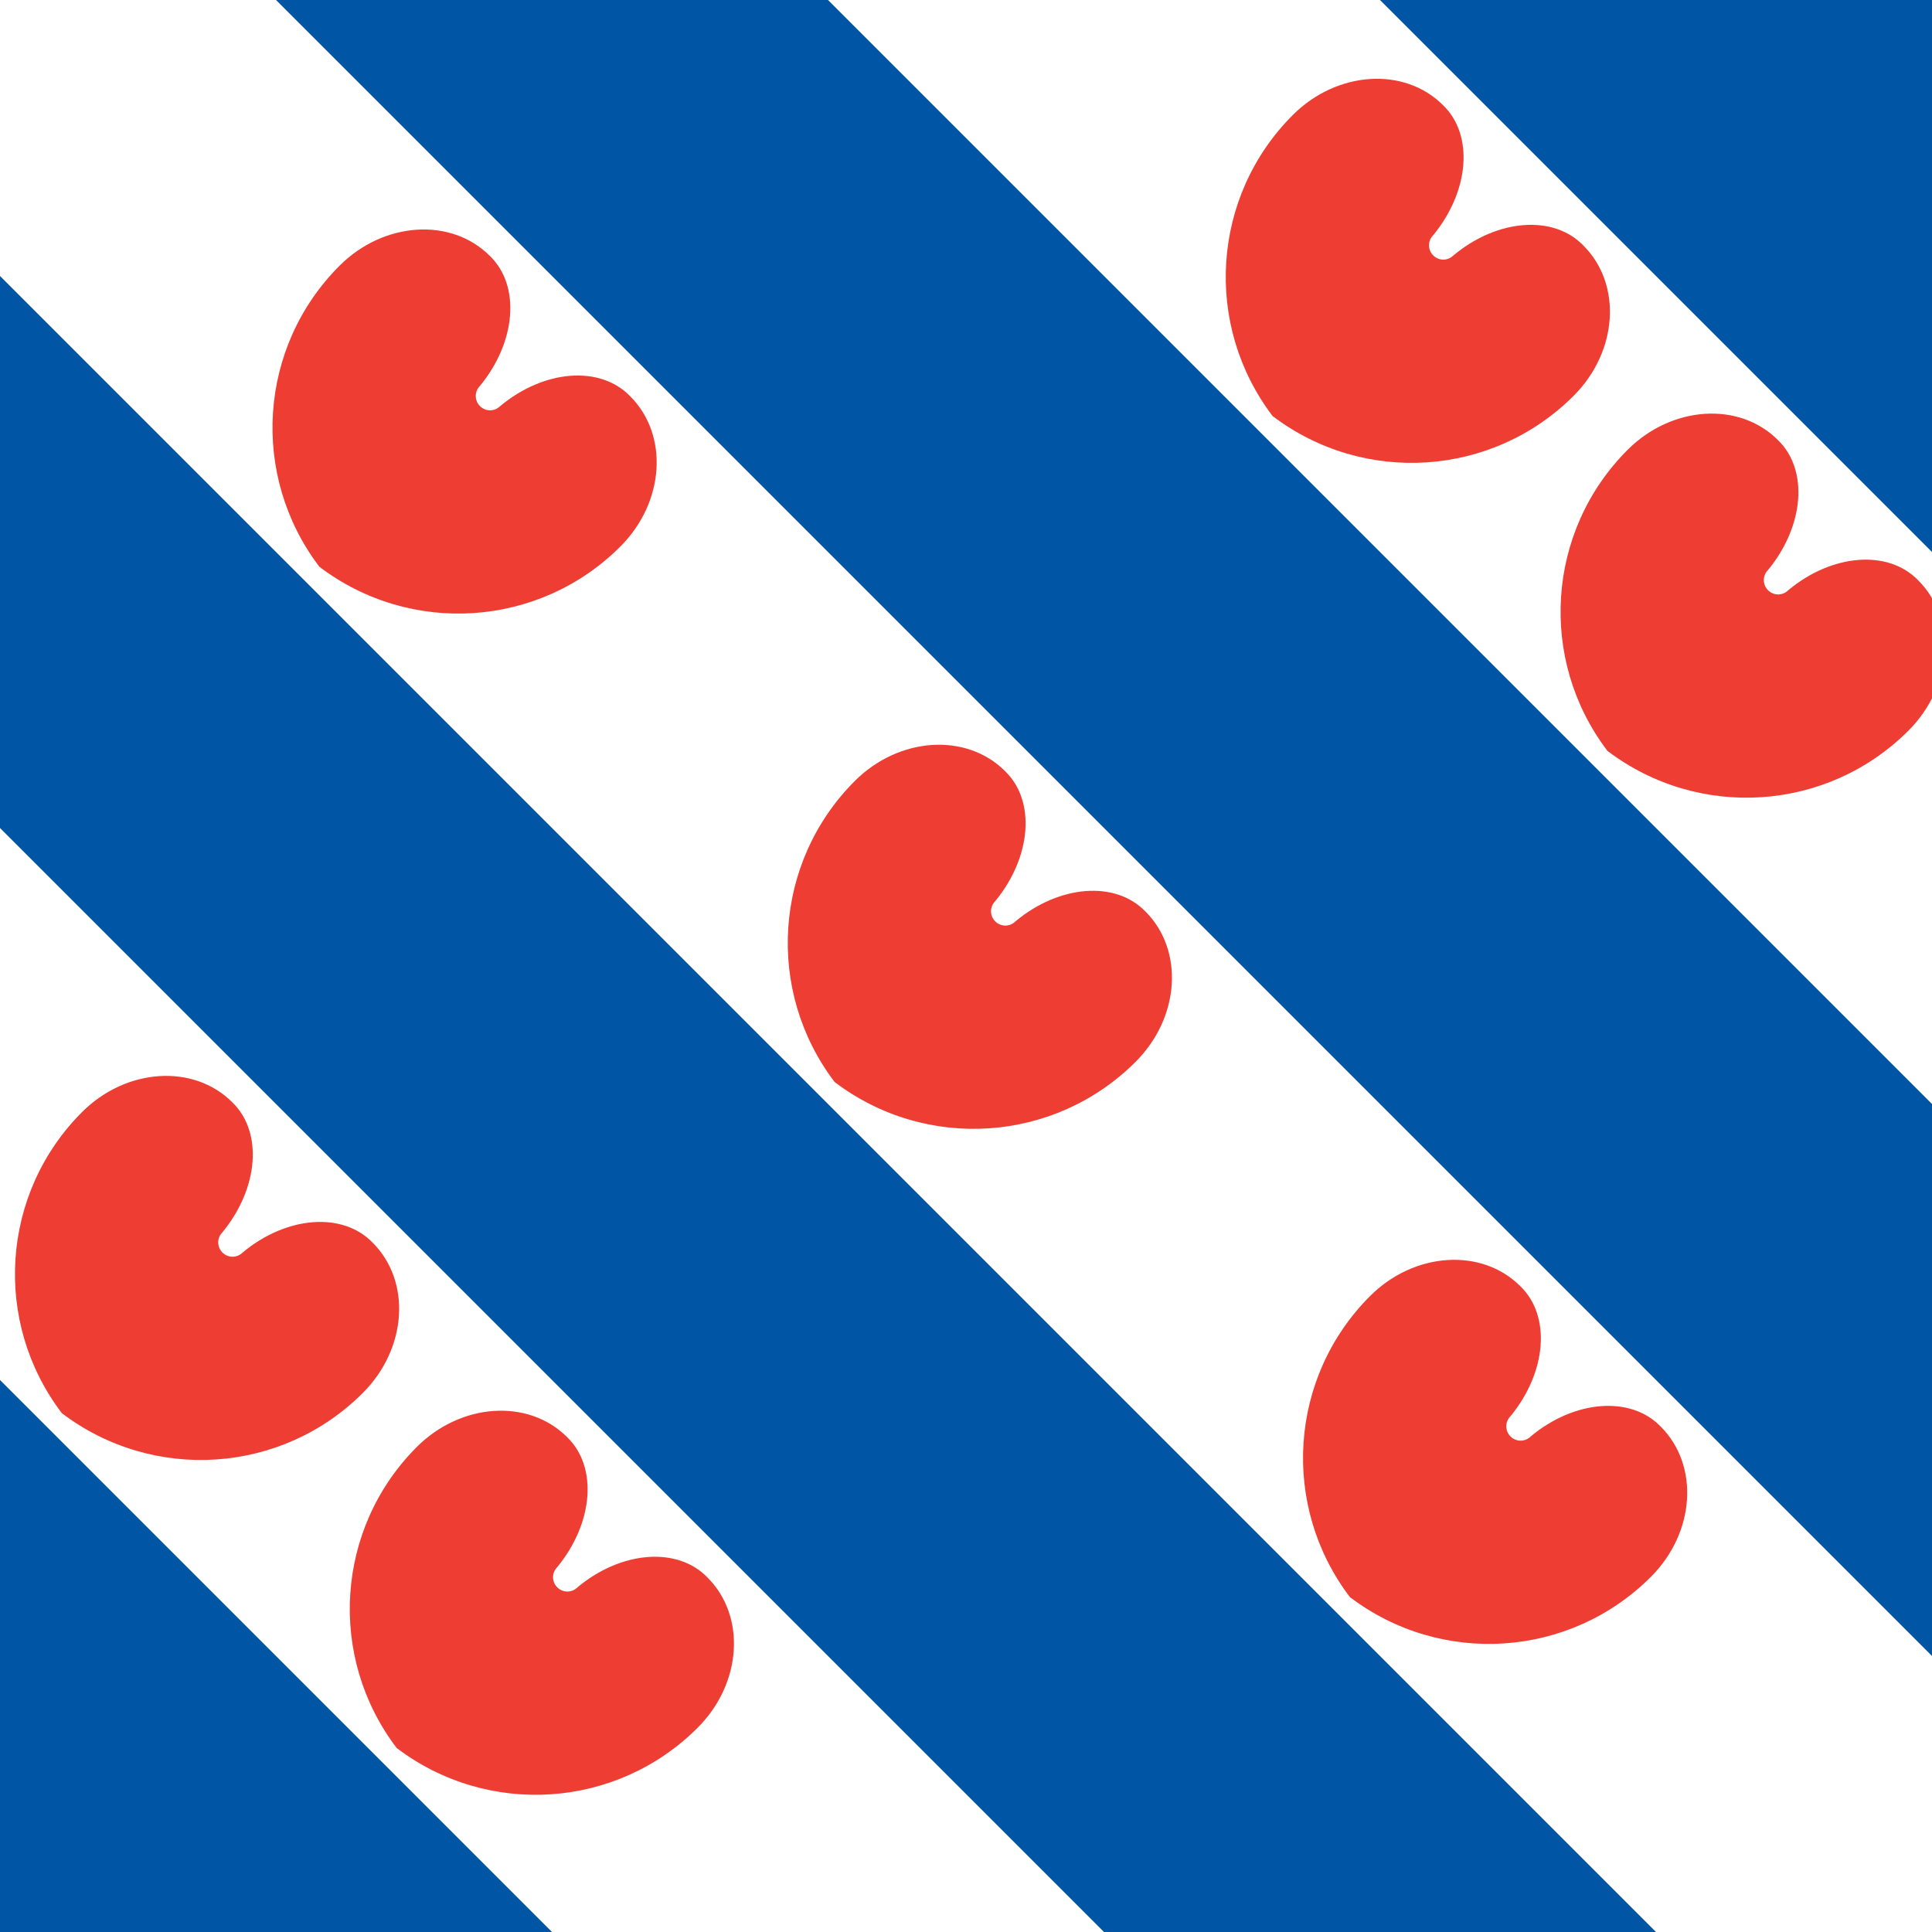 <?xml version="1.0"?>
<svg xmlns="http://www.w3.org/2000/svg" xmlns:xlink="http://www.w3.org/1999/xlink" version="1.1" width="360" height="360" viewBox="0 0 360 360">
<!-- Generated by Kreative Vexillo v1.0 -->
<style>
.blue{fill:rgb(1,85,165);}
.red{fill:rgb(238,62,52);}
.white{fill:rgb(255,255,255);}
</style>
<defs>
<path id="seeblatt" d="M -0.014 0.511 C -0.3 0.472 -0.514 0.228 -0.514 -0.061 C -0.514 -0.218 -0.402 -0.346 -0.264 -0.346 C -0.156 -0.348 -0.064 -0.24 -0.05 -0.097 C -0.05 -0.077 -0.034 -0.061 -0.014 -0.061 C 0.006 -0.061 0.022 -0.077 0.022 -0.097 C 0.035 -0.24 0.127 -0.348 0.236 -0.346 C 0.374 -0.346 0.486 -0.219 0.486 -0.061 C 0.486 0.228 0.272 0.472 -0.014 0.511 Z"/>
</defs>
<g>
<rect x="0" y="0" width="360" height="360" class="white"/>
<path d="M 257.143 0 L 360 0 L 360 102.857 Z" class="blue"/>
<path d="M 51.429 0 L 154.286 0 L 360 205.714 L 360 308.571 Z" class="blue"/>
<path d="M 0 154.286 L 0 51.429 L 308.571 360 L 205.714 360 Z" class="blue"/>
<path d="M 0 257.143 L 102.857 360 L 0 360 Z" class="blue"/>
<use xlink:href="#seeblatt" transform="translate(38.988 237.312) scale(74 74) rotate(45)" class="red"/>
<use xlink:href="#seeblatt" transform="translate(101.376 299.7) scale(74 74) rotate(45)" class="red"/>
<use xlink:href="#seeblatt" transform="translate(86.976 79.596) scale(74 74) rotate(45)" class="red"/>
<use xlink:href="#seeblatt" transform="translate(182.988 175.608) scale(74 74) rotate(45)" class="red"/>
<use xlink:href="#seeblatt" transform="translate(279 271.584) scale(74 74) rotate(45)" class="red"/>
<use xlink:href="#seeblatt" transform="translate(264.6 51.516) scale(74 74) rotate(45)" class="red"/>
<use xlink:href="#seeblatt" transform="translate(326.988 113.904) scale(74 74) rotate(45)" class="red"/>
</g>
</svg>
